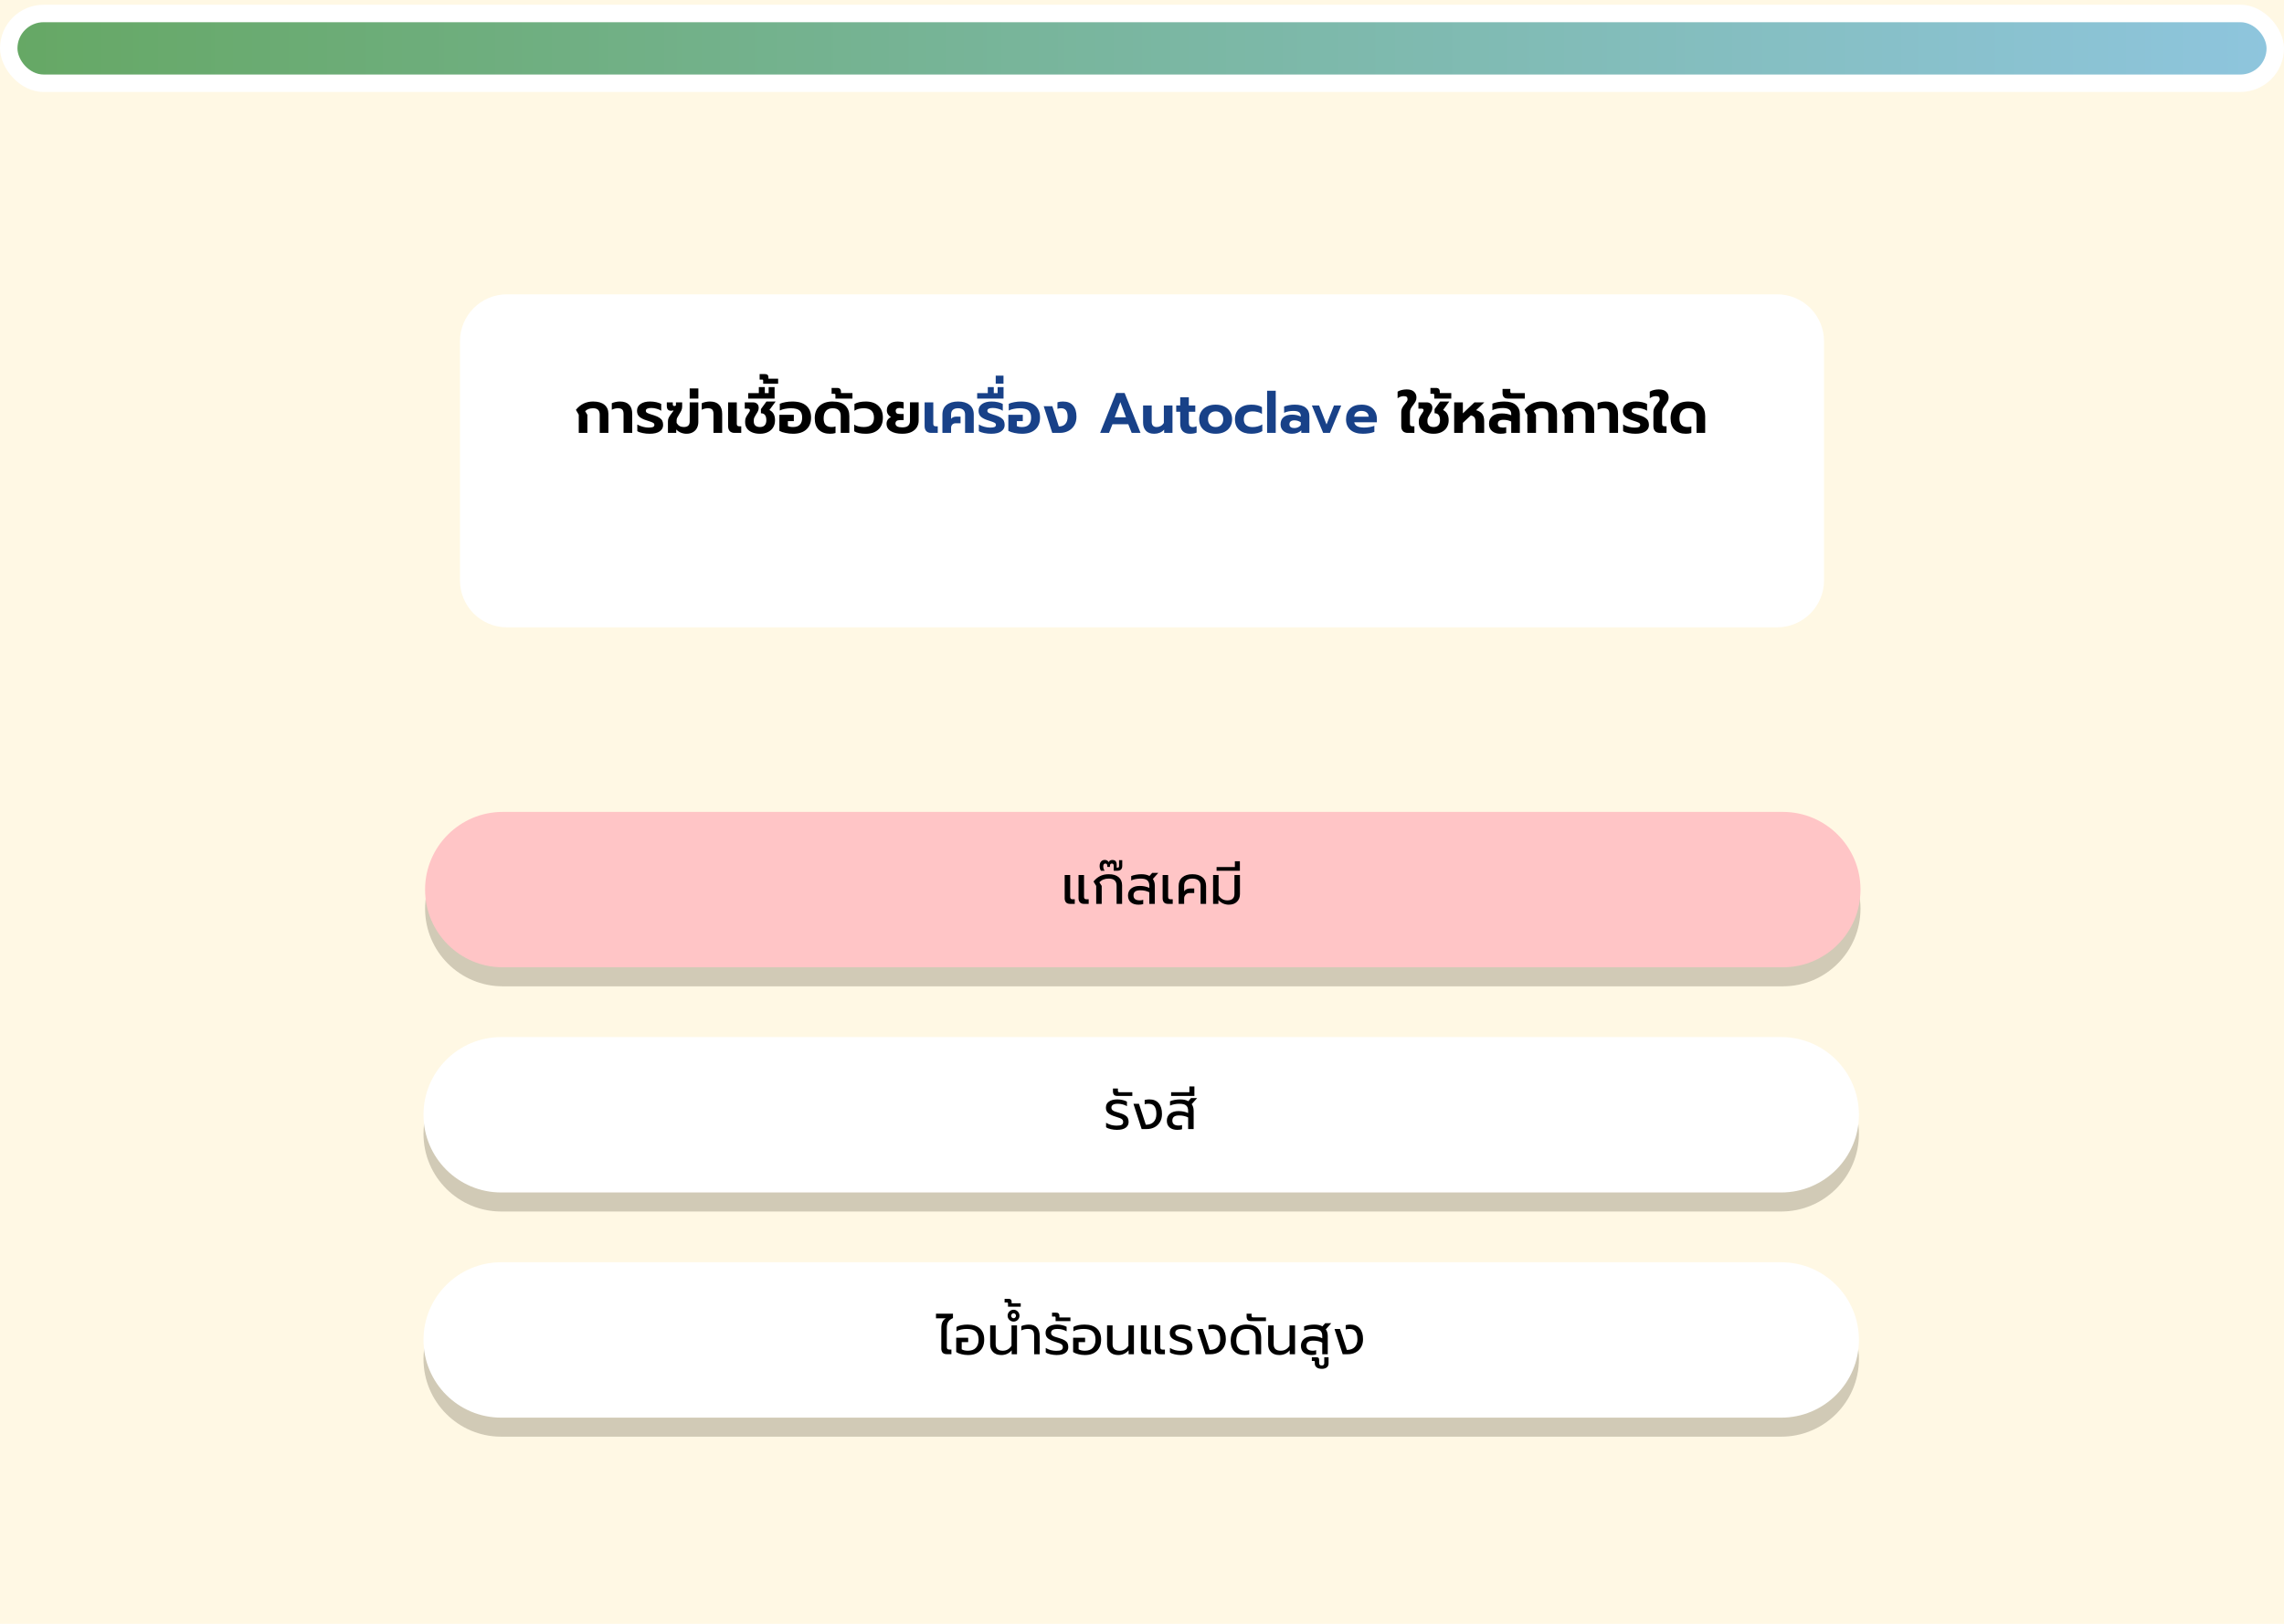 <svg width="1440" height="1024" viewBox="0 0 1440 1024" fill="none" xmlns="http://www.w3.org/2000/svg">
<rect width="1440" height="1024" fill="#FFF8E4"/>
<g filter="url(#filter0_d_35_1198)">
<path d="M290 185.608C290 169.256 303.256 156 319.608 156H1120.39C1136.74 156 1150 169.256 1150 185.608V336.392C1150 352.744 1136.74 366 1120.39 366H319.608C303.256 366 290 352.744 290 336.392V185.608Z" fill="white"/>
</g>
<path d="M364.894 261.516L363.094 258.456C365.902 254.952 369.514 253.2 373.93 253.2C377.026 253.2 379.402 253.884 381.058 255.252C382.738 256.62 383.578 258.528 383.578 260.976V273H378.106V261.408C378.106 258.768 376.714 257.448 373.93 257.448C372.898 257.448 371.974 257.592 371.158 257.88C370.366 258.168 369.622 258.636 368.926 259.284L370.33 261.588V273H364.894V261.516ZM393.131 261.012C393.131 259.764 392.867 258.864 392.339 258.312C391.811 257.736 390.887 257.448 389.567 257.448C388.295 257.448 387.011 257.772 385.715 258.42V254.28C386.291 253.992 387.059 253.74 388.019 253.524C389.003 253.308 389.951 253.2 390.863 253.2C393.383 253.2 395.303 253.872 396.623 255.216C397.943 256.56 398.603 258.504 398.603 261.048V273H393.131V261.012ZM409.547 273.54C408.131 273.54 406.691 273.396 405.227 273.108C403.787 272.844 402.647 272.436 401.807 271.884V267.708C402.863 268.332 404.039 268.812 405.335 269.148C406.655 269.484 407.843 269.652 408.899 269.652C410.171 269.652 411.095 269.532 411.671 269.292C412.271 269.028 412.571 268.572 412.571 267.924C412.571 267.348 412.283 266.904 411.707 266.592C411.155 266.28 410.111 265.884 408.575 265.404L407.675 265.116C405.611 264.468 404.087 263.688 403.103 262.776C402.119 261.864 401.627 260.616 401.627 259.032C401.627 257.184 402.371 255.756 403.859 254.748C405.347 253.716 407.351 253.2 409.871 253.2C411.239 253.2 412.559 253.344 413.831 253.632C415.103 253.92 416.123 254.292 416.891 254.748V259.032C416.123 258.504 415.163 258.084 414.011 257.772C412.883 257.436 411.767 257.268 410.663 257.268C408.335 257.268 407.171 257.856 407.171 259.032C407.171 259.608 407.447 260.052 407.999 260.364C408.551 260.676 409.535 261.048 410.951 261.48L412.247 261.876C413.759 262.356 414.935 262.884 415.775 263.46C416.639 264.036 417.239 264.684 417.575 265.404C417.911 266.124 418.079 267 418.079 268.032C418.079 269.688 417.359 271.02 415.919 272.028C414.503 273.036 412.379 273.54 409.547 273.54ZM432.784 273.54C431.584 273.54 430.42 273.312 429.292 272.856C428.164 272.4 427.18 271.728 426.34 270.84V273H421.12V265.584C421.12 264.72 421.324 263.916 421.732 263.172C422.14 262.404 422.716 261.552 423.46 260.616C424.132 259.776 424.528 259.152 424.648 258.744C424.168 258.936 423.652 259.032 423.1 259.032C421.3 259.032 420.4 258.012 420.4 255.972V253.74H424.18V255.036C424.18 255.708 424.504 256.044 425.152 256.044C425.608 256.044 425.944 255.912 426.16 255.648V253.74H430.084V256.404C430.084 257.292 429.916 258.108 429.58 258.852C429.244 259.572 428.752 260.448 428.104 261.48C427.6 262.272 427.216 262.932 426.952 263.46C426.712 263.964 426.592 264.492 426.592 265.044V266.7C427.12 267.588 427.756 268.248 428.5 268.68C429.244 269.088 430.12 269.292 431.128 269.292C433.6 269.292 434.836 268.128 434.836 265.8V253.74H440.272V266.124C440.272 267.516 439.984 268.776 439.408 269.904C438.832 271.032 437.98 271.92 436.852 272.568C435.724 273.216 434.368 273.54 432.784 273.54ZM434.826 244.956H440.298V251.364H434.826V244.956ZM449.838 261.012C449.838 259.764 449.574 258.864 449.046 258.312C448.518 257.736 447.594 257.448 446.274 257.448C445.002 257.448 443.718 257.772 442.422 258.42V254.28C442.998 253.992 443.766 253.74 444.726 253.524C445.71 253.308 446.658 253.2 447.57 253.2C450.09 253.2 452.01 253.872 453.33 255.216C454.65 256.56 455.31 258.504 455.31 261.048V273H449.838V261.012ZM463.158 273C461.838 273 460.818 272.628 460.098 271.884C459.402 271.116 459.054 270.06 459.054 268.716V253.74H464.526V267.24C464.526 267.816 464.646 268.224 464.886 268.464C465.126 268.704 465.522 268.824 466.074 268.824H467.334V273H463.158ZM479.124 273.54C477.228 273.54 475.572 273.24 474.156 272.64C472.74 272.04 471.66 271.2 470.916 270.12C470.172 269.04 469.8 267.816 469.8 266.448V265.548C469.8 264.684 469.968 263.904 470.304 263.208C470.64 262.512 471.108 261.732 471.708 260.868C472.092 260.34 472.368 259.92 472.536 259.608C472.704 259.272 472.788 258.972 472.788 258.708C472.788 258.036 472.38 257.7 471.564 257.7H469.548V253.74H474.768C475.848 253.74 476.712 254.052 477.36 254.676C478.008 255.3 478.332 256.116 478.332 257.124C478.332 257.844 478.2 258.516 477.936 259.14C477.672 259.74 477.276 260.436 476.748 261.228C476.244 262.02 475.86 262.692 475.596 263.244C475.356 263.796 475.236 264.396 475.236 265.044V265.8C475.236 266.928 475.572 267.792 476.244 268.392C476.916 268.992 477.876 269.292 479.124 269.292C480.444 269.292 481.44 268.932 482.112 268.212C482.808 267.468 483.156 266.4 483.156 265.008C483.156 262.08 482.016 260.616 479.736 260.616V257.988L483.228 253.2H489.024L485.1 258.564C486.372 259.212 487.272 260.064 487.8 261.12C488.352 262.152 488.628 263.472 488.628 265.08C488.628 266.736 488.244 268.2 487.476 269.472C486.732 270.744 485.64 271.74 484.2 272.46C482.76 273.18 481.068 273.54 479.124 273.54ZM471.725 247.908H478.421V244.092H482.201V247.908H484.613V244.092H488.357V251.364H471.725V247.908ZM481.157 240.068C481.157 239.804 481.121 239.624 481.049 239.528C480.953 239.432 480.761 239.384 480.473 239.384H478.925V235.892H482.165C483.701 235.892 484.469 236.552 484.469 237.872V238.808H490.589V242.012H481.157V240.068ZM500.021 273.54C498.413 273.54 496.829 273.372 495.269 273.036C493.709 272.724 492.413 272.28 491.381 271.704V261.588H500.489V265.584H496.745V268.68C497.489 269.088 498.581 269.292 500.021 269.292C503.837 269.292 505.745 267.3 505.745 263.316C505.745 261.276 505.193 259.788 504.089 258.852C502.985 257.916 501.125 257.448 498.509 257.448C497.309 257.448 496.073 257.58 494.801 257.844C493.553 258.084 492.497 258.432 491.633 258.888V254.64C492.617 254.184 493.805 253.836 495.197 253.596C496.589 253.332 498.041 253.2 499.553 253.2C503.417 253.2 506.345 254.088 508.337 255.864C510.353 257.616 511.361 260.1 511.361 263.316C511.361 266.484 510.377 268.98 508.409 270.804C506.441 272.628 503.645 273.54 500.021 273.54ZM523.318 273.54C520.342 273.54 517.99 272.712 516.262 271.056C514.534 269.4 513.67 266.976 513.67 263.784C513.67 260.448 514.666 257.856 516.658 256.008C518.65 254.136 521.398 253.2 524.902 253.2C528.526 253.2 531.19 254.04 532.894 255.72C534.622 257.4 535.486 259.608 535.486 262.344V273H530.05V262.308C530.05 260.724 529.642 259.524 528.826 258.708C528.034 257.868 526.726 257.448 524.902 257.448C523.174 257.448 521.806 257.988 520.798 259.068C519.79 260.148 519.286 261.72 519.286 263.784C519.286 265.68 519.694 267.072 520.51 267.96C521.35 268.848 522.622 269.292 524.326 269.292C525.238 269.292 526.054 269.16 526.774 268.896V273.072C525.838 273.384 524.686 273.54 523.318 273.54ZM526.716 249.06C526.716 248.796 526.668 248.616 526.572 248.52C526.452 248.4 526.26 248.34 525.996 248.34H524.304V244.632H527.688C528.576 244.632 529.224 244.836 529.632 245.244C530.016 245.652 530.208 246.168 530.208 246.792V247.872H537.444V251.364H526.716V249.06ZM545.868 273.54C542.676 273.54 540.24 273.024 538.56 271.992V267.744C540.048 268.776 542.088 269.292 544.68 269.292C546.696 269.292 548.256 268.812 549.36 267.852C550.464 266.868 551.016 265.38 551.016 263.388C551.016 261.396 550.464 259.908 549.36 258.924C548.256 257.94 546.696 257.448 544.68 257.448C542.184 257.448 540.192 257.976 538.704 259.032V254.784C539.544 254.256 540.588 253.86 541.836 253.596C543.084 253.332 544.428 253.2 545.868 253.2C549.228 253.2 551.856 254.1 553.752 255.9C555.672 257.676 556.632 260.172 556.632 263.388C556.632 266.604 555.672 269.1 553.752 270.876C551.856 272.652 549.228 273.54 545.868 273.54ZM568.851 273.54C565.851 273.54 563.451 273 561.651 271.92C559.851 270.816 558.951 269.244 558.951 267.204C558.951 266.268 559.203 265.428 559.707 264.684C560.235 263.916 560.931 263.364 561.795 263.028C561.003 262.62 560.355 262.032 559.851 261.264C559.371 260.496 559.131 259.656 559.131 258.744C559.131 257.064 559.719 255.72 560.895 254.712C562.095 253.704 563.823 253.2 566.079 253.2C566.775 253.2 567.459 253.248 568.131 253.344C568.827 253.44 569.355 253.548 569.715 253.668V257.772C569.379 257.628 568.971 257.508 568.491 257.412C568.035 257.316 567.615 257.268 567.231 257.268C565.551 257.268 564.711 257.892 564.711 259.14C564.711 259.788 564.915 260.28 565.323 260.616C565.755 260.928 566.415 261.084 567.303 261.084H569.715V264.936H567.303C565.479 264.936 564.567 265.656 564.567 267.096C564.567 267.864 564.927 268.464 565.647 268.896C566.391 269.304 567.459 269.508 568.851 269.508C570.531 269.508 571.755 269.172 572.523 268.5C573.315 267.804 573.711 266.772 573.711 265.404V253.704H579.183V265.368C579.183 266.736 578.835 268.044 578.139 269.292C577.443 270.516 576.327 271.536 574.791 272.352C573.255 273.144 571.275 273.54 568.851 273.54ZM887.559 273C886.239 273 885.219 272.628 884.499 271.884C883.803 271.116 883.455 270.06 883.455 268.716V260.04C883.455 258.912 883.671 257.94 884.103 257.124C884.535 256.308 885.135 255.444 885.903 254.532C886.407 253.956 886.779 253.464 887.019 253.056C887.283 252.648 887.415 252.228 887.415 251.796C887.415 251.1 887.235 250.596 886.875 250.284C886.515 249.972 885.903 249.816 885.039 249.816C883.647 249.816 882.351 250.26 881.151 251.148V246.972C881.895 246.516 882.771 246.168 883.779 245.928C884.787 245.688 885.819 245.568 886.875 245.568C888.939 245.568 890.475 246.048 891.483 247.008C892.515 247.944 893.031 249.168 893.031 250.68C893.031 251.568 892.863 252.348 892.527 253.02C892.191 253.668 891.675 254.46 890.979 255.396C890.307 256.26 889.791 257.04 889.431 257.736C889.095 258.408 888.927 259.176 888.927 260.04V267.24C888.927 267.816 889.047 268.224 889.287 268.464C889.527 268.704 889.923 268.824 890.475 268.824H891.735V273H887.559ZM903.847 273.54C901.951 273.54 900.295 273.24 898.879 272.64C897.463 272.04 896.383 271.2 895.639 270.12C894.895 269.04 894.523 267.816 894.523 266.448V265.548C894.523 264.684 894.691 263.904 895.027 263.208C895.363 262.512 895.831 261.732 896.431 260.868C896.815 260.34 897.091 259.92 897.259 259.608C897.427 259.272 897.511 258.972 897.511 258.708C897.511 258.036 897.103 257.7 896.287 257.7H894.271V253.74H899.491C900.571 253.74 901.435 254.052 902.083 254.676C902.731 255.3 903.055 256.116 903.055 257.124C903.055 257.844 902.923 258.516 902.659 259.14C902.395 259.74 901.999 260.436 901.471 261.228C900.967 262.02 900.583 262.692 900.319 263.244C900.079 263.796 899.959 264.396 899.959 265.044V265.8C899.959 266.928 900.295 267.792 900.967 268.392C901.639 268.992 902.599 269.292 903.847 269.292C905.167 269.292 906.163 268.932 906.835 268.212C907.531 267.468 907.879 266.4 907.879 265.008C907.879 262.08 906.739 260.616 904.459 260.616V257.988L907.951 253.2H913.747L909.823 258.564C911.095 259.212 911.995 260.064 912.523 261.12C913.075 262.152 913.351 263.472 913.351 265.08C913.351 266.736 912.967 268.2 912.199 269.472C911.455 270.744 910.363 271.74 908.923 272.46C907.483 273.18 905.791 273.54 903.847 273.54ZM904.259 249.06C904.259 248.796 904.211 248.616 904.115 248.52C903.995 248.4 903.803 248.34 903.539 248.34H901.847V244.632H905.231C906.119 244.632 906.767 244.836 907.175 245.244C907.559 245.652 907.751 246.168 907.751 246.792V247.872H914.987V251.364H904.259V249.06ZM916.823 253.74H922.295V260.688L929.603 253.74H935.831L930.647 258.672C932.519 259.2 933.827 260.016 934.571 261.12C935.339 262.224 935.723 263.688 935.723 265.512V273H930.251V265.98C930.251 264.756 930.035 263.844 929.603 263.244C929.195 262.644 928.439 262.212 927.335 261.948L922.295 266.664V273H916.823V253.74ZM946.015 273.54C943.807 273.54 942.043 272.988 940.723 271.884C939.427 270.78 938.779 269.22 938.779 267.204C938.779 265.188 939.487 263.604 940.903 262.452C942.343 261.3 944.311 260.724 946.807 260.724C949.135 260.724 951.127 261.108 952.783 261.876V261.12C952.783 259.824 952.351 258.864 951.487 258.24C950.647 257.616 949.279 257.304 947.383 257.304C946.207 257.304 945.055 257.424 943.927 257.664C942.799 257.904 941.791 258.24 940.903 258.672V254.568C941.695 254.184 942.787 253.86 944.179 253.596C945.571 253.332 946.975 253.2 948.391 253.2C951.607 253.2 954.043 253.92 955.699 255.36C957.379 256.776 958.219 258.684 958.219 261.084V273H952.783V265.836C951.391 265.116 949.759 264.756 947.887 264.756C946.663 264.756 945.763 264.96 945.187 265.368C944.635 265.776 944.359 266.412 944.359 267.276C944.359 268.068 944.611 268.668 945.115 269.076C945.643 269.46 946.471 269.652 947.599 269.652C948.391 269.652 949.063 269.532 949.615 269.292V273.072C948.679 273.384 947.479 273.54 946.015 273.54ZM950.768 251.364C948.464 251.364 947.312 250.2 947.312 247.872V245.244H952.208V247.008C952.208 247.344 952.28 247.584 952.424 247.728C952.544 247.848 952.784 247.908 953.144 247.908H961.352V251.364H950.768ZM962.972 261.516L961.172 258.456C963.98 254.952 967.592 253.2 972.008 253.2C975.104 253.2 977.48 253.884 979.136 255.252C980.816 256.62 981.656 258.528 981.656 260.976V273H976.184V261.408C976.184 258.768 974.792 257.448 972.008 257.448C970.976 257.448 970.052 257.592 969.236 257.88C968.444 258.168 967.7 258.636 967.004 259.284L968.408 261.588V273H962.972V261.516ZM986.421 261.516L984.621 258.456C987.429 254.952 991.041 253.2 995.457 253.2C998.553 253.2 1000.93 253.884 1002.59 255.252C1004.27 256.62 1005.11 258.528 1005.11 260.976V273H999.633V261.408C999.633 258.768 998.241 257.448 995.457 257.448C994.425 257.448 993.501 257.592 992.685 257.88C991.893 258.168 991.149 258.636 990.453 259.284L991.857 261.588V273H986.421V261.516ZM1014.66 261.012C1014.66 259.764 1014.39 258.864 1013.87 258.312C1013.34 257.736 1012.41 257.448 1011.09 257.448C1009.82 257.448 1008.54 257.772 1007.24 258.42V254.28C1007.82 253.992 1008.59 253.74 1009.55 253.524C1010.53 253.308 1011.48 253.2 1012.39 253.2C1014.91 253.2 1016.83 253.872 1018.15 255.216C1019.47 256.56 1020.13 258.504 1020.13 261.048V273H1014.66V261.012ZM1031.07 273.54C1029.66 273.54 1028.22 273.396 1026.75 273.108C1025.31 272.844 1024.17 272.436 1023.33 271.884V267.708C1024.39 268.332 1025.57 268.812 1026.86 269.148C1028.18 269.484 1029.37 269.652 1030.43 269.652C1031.7 269.652 1032.62 269.532 1033.2 269.292C1033.8 269.028 1034.1 268.572 1034.1 267.924C1034.1 267.348 1033.81 266.904 1033.23 266.592C1032.68 266.28 1031.64 265.884 1030.1 265.404L1029.2 265.116C1027.14 264.468 1025.61 263.688 1024.63 262.776C1023.65 261.864 1023.15 260.616 1023.15 259.032C1023.15 257.184 1023.9 255.756 1025.39 254.748C1026.87 253.716 1028.88 253.2 1031.4 253.2C1032.77 253.2 1034.09 253.344 1035.36 253.632C1036.63 253.92 1037.65 254.292 1038.42 254.748V259.032C1037.65 258.504 1036.69 258.084 1035.54 257.772C1034.41 257.436 1033.29 257.268 1032.19 257.268C1029.86 257.268 1028.7 257.856 1028.7 259.032C1028.7 259.608 1028.97 260.052 1029.53 260.364C1030.08 260.676 1031.06 261.048 1032.48 261.48L1033.77 261.876C1035.29 262.356 1036.46 262.884 1037.3 263.46C1038.17 264.036 1038.77 264.684 1039.1 265.404C1039.44 266.124 1039.61 267 1039.61 268.032C1039.61 269.688 1038.89 271.02 1037.45 272.028C1036.03 273.036 1033.91 273.54 1031.07 273.54ZM1046.54 273C1045.22 273 1044.2 272.628 1043.48 271.884C1042.78 271.116 1042.43 270.06 1042.43 268.716V260.04C1042.43 258.912 1042.65 257.94 1043.08 257.124C1043.51 256.308 1044.11 255.444 1044.88 254.532C1045.38 253.956 1045.76 253.464 1046 253.056C1046.26 252.648 1046.39 252.228 1046.39 251.796C1046.39 251.1 1046.21 250.596 1045.85 250.284C1045.49 249.972 1044.88 249.816 1044.02 249.816C1042.62 249.816 1041.33 250.26 1040.13 251.148V246.972C1040.87 246.516 1041.75 246.168 1042.76 245.928C1043.76 245.688 1044.8 245.568 1045.85 245.568C1047.92 245.568 1049.45 246.048 1050.46 247.008C1051.49 247.944 1052.01 249.168 1052.01 250.68C1052.01 251.568 1051.84 252.348 1051.5 253.02C1051.17 253.668 1050.65 254.46 1049.96 255.396C1049.28 256.26 1048.77 257.04 1048.41 257.736C1048.07 258.408 1047.9 259.176 1047.9 260.04V267.24C1047.9 267.816 1048.02 268.224 1048.26 268.464C1048.5 268.704 1048.9 268.824 1049.45 268.824H1050.71V273H1046.54ZM1062.9 273.54C1059.92 273.54 1057.57 272.712 1055.84 271.056C1054.11 269.4 1053.25 266.976 1053.25 263.784C1053.25 260.448 1054.24 257.856 1056.24 256.008C1058.23 254.136 1060.98 253.2 1064.48 253.2C1068.1 253.2 1070.77 254.04 1072.47 255.72C1074.2 257.4 1075.06 259.608 1075.06 262.344V273H1069.63V262.308C1069.63 260.724 1069.22 259.524 1068.4 258.708C1067.61 257.868 1066.3 257.448 1064.48 257.448C1062.75 257.448 1061.38 257.988 1060.38 259.068C1059.37 260.148 1058.86 261.72 1058.86 263.784C1058.86 265.68 1059.27 267.072 1060.09 267.96C1060.93 268.848 1062.2 269.292 1063.9 269.292C1064.82 269.292 1065.63 269.16 1066.35 268.896V273.072C1065.42 273.384 1064.26 273.54 1062.9 273.54Z" fill="black"/>
<path d="M587.048 273C585.728 273 584.708 272.628 583.988 271.884C583.292 271.116 582.944 270.06 582.944 268.716V253.74H588.416V267.24C588.416 267.816 588.536 268.224 588.776 268.464C589.016 268.704 589.412 268.824 589.964 268.824H591.224V273H587.048ZM594.159 261.444C594.159 258.78 595.047 256.74 596.823 255.324C598.623 253.908 601.035 253.2 604.059 253.2C607.083 253.2 609.483 253.908 611.259 255.324C613.035 256.74 613.923 258.78 613.923 261.444V273H608.451V261.408C608.451 260.088 608.067 259.104 607.299 258.456C606.555 257.784 605.475 257.448 604.059 257.448C602.619 257.448 601.515 257.784 600.747 258.456C600.003 259.104 599.631 260.088 599.631 261.408V264.144C599.919 263.712 600.339 263.376 600.891 263.136C601.467 262.872 602.103 262.74 602.799 262.74H605.607V266.916H602.511C601.671 266.916 600.975 267.18 600.423 267.708C599.895 268.236 599.631 268.92 599.631 269.76V273H594.159V261.444ZM624.879 273.54C623.463 273.54 622.023 273.396 620.559 273.108C619.119 272.844 617.979 272.436 617.139 271.884V267.708C618.195 268.332 619.371 268.812 620.667 269.148C621.987 269.484 623.175 269.652 624.231 269.652C625.503 269.652 626.427 269.532 627.003 269.292C627.603 269.028 627.903 268.572 627.903 267.924C627.903 267.348 627.615 266.904 627.039 266.592C626.487 266.28 625.443 265.884 623.907 265.404L623.007 265.116C620.943 264.468 619.419 263.688 618.435 262.776C617.451 261.864 616.959 260.616 616.959 259.032C616.959 257.184 617.703 255.756 619.191 254.748C620.679 253.716 622.683 253.2 625.203 253.2C626.571 253.2 627.891 253.344 629.163 253.632C630.435 253.92 631.455 254.292 632.223 254.748V259.032C631.455 258.504 630.495 258.084 629.343 257.772C628.215 257.436 627.099 257.268 625.995 257.268C623.667 257.268 622.503 257.856 622.503 259.032C622.503 259.608 622.779 260.052 623.331 260.364C623.883 260.676 624.867 261.048 626.283 261.48L627.579 261.876C629.091 262.356 630.267 262.884 631.107 263.46C631.971 264.036 632.571 264.684 632.907 265.404C633.243 266.124 633.411 267 633.411 268.032C633.411 269.688 632.691 271.02 631.251 272.028C629.835 273.036 627.711 273.54 624.879 273.54ZM616.076 247.908H622.772V244.092H626.552V247.908H628.964V244.092H632.708V251.364H616.076V247.908ZM627.776 236.9H632.672V241.976H627.776V236.9ZM644.372 273.54C642.764 273.54 641.18 273.372 639.62 273.036C638.06 272.724 636.764 272.28 635.732 271.704V261.588H644.84V265.584H641.096V268.68C641.84 269.088 642.932 269.292 644.372 269.292C648.188 269.292 650.096 267.3 650.096 263.316C650.096 261.276 649.544 259.788 648.44 258.852C647.336 257.916 645.476 257.448 642.86 257.448C641.66 257.448 640.424 257.58 639.152 257.844C637.904 258.084 636.848 258.432 635.984 258.888V254.64C636.968 254.184 638.156 253.836 639.548 253.596C640.94 253.332 642.392 253.2 643.904 253.2C647.768 253.2 650.696 254.088 652.688 255.864C654.704 257.616 655.712 260.1 655.712 263.316C655.712 266.484 654.728 268.98 652.76 270.804C650.792 272.628 647.996 273.54 644.372 273.54ZM658.021 256.152H663.457L667.561 268.932C669.337 268.932 670.705 268.404 671.665 267.348C672.625 266.268 673.105 264.744 673.105 262.776C673.105 261 672.769 259.668 672.097 258.78C671.425 257.892 670.393 257.448 669.001 257.448C668.233 257.448 667.465 257.568 666.697 257.808V253.704C667.705 253.368 668.845 253.2 670.117 253.2C672.973 253.2 675.109 254.04 676.525 255.72C677.965 257.376 678.685 259.728 678.685 262.776C678.685 264.912 678.217 266.748 677.281 268.284C676.345 269.82 675.073 270.996 673.465 271.812C671.881 272.604 670.141 273 668.245 273H663.421L658.021 256.152ZM703.679 247.836H709.043L719.087 273H713.507L711.347 267.528H701.375L699.215 273H693.599L703.679 247.836ZM709.907 263.172L706.343 253.596L702.779 263.172H709.907ZM727.738 273.54C725.386 273.54 723.622 272.904 722.446 271.632C721.27 270.336 720.682 268.62 720.682 266.484V255.72H726.118V265.908C726.118 268.164 727.162 269.292 729.25 269.292C730.162 269.292 731.014 269.076 731.806 268.644C732.598 268.212 733.258 267.564 733.786 266.7V255.72H739.222V273H733.966V270.912C733.198 271.8 732.262 272.46 731.158 272.892C730.078 273.324 728.938 273.54 727.738 273.54ZM750.247 273.54C748.231 273.54 746.695 272.988 745.639 271.884C744.607 270.756 744.091 269.196 744.091 267.204V259.644H741.571V255.72H744.091V250.536H749.527V255.72H753.595V259.644H749.527V266.484C749.527 267.492 749.719 268.224 750.103 268.68C750.487 269.112 751.171 269.328 752.155 269.328C752.947 269.328 753.703 269.136 754.423 268.752V272.82C753.319 273.3 751.927 273.54 750.247 273.54ZM766.441 273.54C764.353 273.54 762.517 273.168 760.933 272.424C759.373 271.656 758.161 270.588 757.297 269.22C756.457 267.828 756.037 266.208 756.037 264.36C756.037 262.56 756.457 260.964 757.297 259.572C758.161 258.18 759.373 257.1 760.933 256.332C762.517 255.564 764.353 255.18 766.441 255.18C768.505 255.18 770.317 255.564 771.877 256.332C773.461 257.1 774.673 258.18 775.513 259.572C776.377 260.964 776.809 262.56 776.809 264.36C776.809 266.208 776.377 267.828 775.513 269.22C774.673 270.588 773.473 271.656 771.913 272.424C770.353 273.168 768.529 273.54 766.441 273.54ZM766.441 269.292C767.905 269.292 769.069 268.848 769.933 267.96C770.797 267.048 771.229 265.848 771.229 264.36C771.229 262.824 770.797 261.624 769.933 260.76C769.093 259.872 767.929 259.428 766.441 259.428C764.953 259.428 763.777 259.872 762.913 260.76C762.049 261.624 761.617 262.824 761.617 264.36C761.617 265.848 762.049 267.048 762.913 267.96C763.801 268.848 764.977 269.292 766.441 269.292ZM788.831 273.54C785.711 273.54 783.227 272.748 781.379 271.164C779.531 269.556 778.607 267.3 778.607 264.396C778.607 261.492 779.531 259.236 781.379 257.628C783.251 255.996 785.747 255.18 788.867 255.18C791.699 255.18 793.955 255.708 795.635 256.764V261.048C794.867 260.496 793.967 260.088 792.935 259.824C791.927 259.56 790.859 259.428 789.731 259.428C788.051 259.428 786.707 259.836 785.699 260.652C784.691 261.468 784.187 262.716 784.187 264.396C784.187 266.076 784.679 267.324 785.663 268.14C786.671 268.932 788.015 269.328 789.695 269.328C792.023 269.328 794.075 268.764 795.851 267.636V271.884C794.075 272.988 791.735 273.54 788.831 273.54ZM798.874 246.396H804.31V273H798.874V246.396ZM814.529 273.54C812.417 273.54 810.689 273.012 809.345 271.956C808.025 270.876 807.365 269.412 807.365 267.564C807.365 265.644 808.001 264.156 809.273 263.1C810.545 262.02 812.345 261.48 814.673 261.48C815.705 261.48 816.689 261.588 817.625 261.804C818.561 262.02 819.389 262.32 820.109 262.704V262.272C820.109 261.192 819.725 260.4 818.957 259.896C818.189 259.392 817.013 259.14 815.429 259.14C813.317 259.14 811.373 259.536 809.597 260.328V256.368C810.365 256.032 811.361 255.756 812.585 255.54C813.809 255.3 815.033 255.18 816.257 255.18C819.377 255.18 821.705 255.828 823.241 257.124C824.777 258.396 825.545 260.184 825.545 262.488V273H820.433V271.416C818.969 272.832 817.001 273.54 814.529 273.54ZM816.005 269.94C816.893 269.94 817.697 269.772 818.417 269.436C819.137 269.1 819.701 268.632 820.109 268.032V266.304C818.885 265.488 817.541 265.08 816.077 265.08C815.069 265.08 814.289 265.296 813.737 265.728C813.209 266.136 812.945 266.748 812.945 267.564C812.945 268.332 813.209 268.92 813.737 269.328C814.265 269.736 815.021 269.94 816.005 269.94ZM827.094 255.72H831.666L836.346 267.672L841.026 255.72H845.598L838.47 273H834.222L827.094 255.72ZM859.294 273.54C855.982 273.54 853.378 272.748 851.482 271.164C849.586 269.556 848.638 267.312 848.638 264.432C848.638 261.576 849.478 259.32 851.158 257.664C852.862 256.008 855.286 255.18 858.43 255.18C860.494 255.18 862.246 255.564 863.686 256.332C865.126 257.1 866.218 258.168 866.962 259.536C867.706 260.88 868.078 262.404 868.078 264.108V266.304H853.822C854.206 268.512 856.27 269.616 860.014 269.616C861.118 269.616 862.258 269.52 863.434 269.328C864.61 269.136 865.63 268.872 866.494 268.536V272.352C865.654 272.712 864.574 273 863.254 273.216C861.934 273.432 860.614 273.54 859.294 273.54ZM862.93 262.776C862.858 261.624 862.426 260.736 861.634 260.112C860.842 259.464 859.75 259.14 858.358 259.14C856.99 259.14 855.91 259.464 855.118 260.112C854.326 260.76 853.894 261.648 853.822 262.776H862.93Z" fill="#184188"/>
<rect y="3" width="1440" height="55" rx="27.5" fill="white"/>
<rect x="11" y="14" width="1418" height="33" rx="16.5" fill="url(#paint0_linear_35_1198)"/>
<path d="M1173 573C1173 545.938 1151.06 524 1124 524H317C289.938 524 268 545.938 268 573C268 600.062 289.938 622 317 622H1124C1151.06 622 1173 600.062 1173 573Z" fill="#D1CAB6"/>
<path d="M1172 715C1172 687.938 1150.06 666 1123 666H316C288.938 666 267 687.938 267 715C267 742.062 288.938 764 316 764H1123C1150.06 764 1172 742.062 1172 715Z" fill="#D1CAB6"/>
<path d="M1172 857C1172 829.938 1150.06 808 1123 808H316C288.938 808 267 829.938 267 857C267 884.062 288.938 906 316 906H1123C1150.06 906 1172 884.062 1172 857Z" fill="#D1CAB6"/>
<path d="M1173 561C1173 533.938 1151.06 512 1124 512H317C289.938 512 268 533.938 268 561C268 588.062 289.938 610 317 610H1124C1151.06 610 1173 588.062 1173 561Z" fill="#FFC5C6"/>
<path d="M1172 703C1172 675.938 1150.06 654 1123 654H316C288.938 654 267 675.938 267 703C267 730.062 288.938 752 316 752H1123C1150.06 752 1172 730.062 1172 703Z" fill="white"/>
<path d="M1172 845C1172 817.938 1150.06 796 1123 796H316C288.938 796 267 817.938 267 845C267 872.062 288.938 894 316 894H1123C1150.06 894 1172 872.062 1172 845Z" fill="white"/>
<path d="M674.652 570C673.541 570 672.691 569.694 672.102 569.082C671.535 568.447 671.252 567.563 671.252 566.43V551.81H674.72V565.478C674.72 566.09 674.845 566.521 675.094 566.77C675.343 566.997 675.774 567.11 676.386 567.11H677.61V570H674.652ZM683.39 570C682.302 570 681.463 569.683 680.874 569.048C680.285 568.413 679.99 567.541 679.99 566.43V551.81H683.458V565.478C683.458 566.09 683.583 566.521 683.832 566.77C684.104 566.997 684.546 567.11 685.158 567.11H686.382V570H683.39ZM691.131 558.678L689.431 555.924C690.633 554.405 692.004 553.261 693.545 552.49C695.087 551.697 696.911 551.3 699.019 551.3C701.739 551.3 703.825 551.923 705.275 553.17C706.726 554.394 707.451 556.117 707.451 558.338V570H703.983V558.61C703.983 557.046 703.564 555.901 702.725 555.176C701.909 554.428 700.674 554.054 699.019 554.054C697.773 554.054 696.673 554.247 695.721 554.632C694.769 554.995 693.908 555.584 693.137 556.4L694.599 558.678V570H691.131V558.678ZM694.145 549.124C693.579 548.263 693.295 547.265 693.295 546.132C693.295 544.931 693.59 543.99 694.179 543.31C694.769 542.63 695.539 542.29 696.491 542.29C697.149 542.29 697.67 542.415 698.055 542.664C698.441 542.891 698.735 543.231 698.939 543.684C699.37 542.777 700.175 542.324 701.353 542.324C703.144 542.324 704.039 543.31 704.039 545.282V547.152H704.549C704.912 547.152 705.173 547.073 705.331 546.914C705.467 546.755 705.535 546.472 705.535 546.064V542.426H707.541V545.996C707.541 548.081 706.476 549.124 704.345 549.124H702.169V546.234C702.169 545.667 702.09 545.248 701.931 544.976C701.773 544.704 701.478 544.568 701.047 544.568C700.549 544.568 700.22 544.704 700.061 544.976C699.88 545.225 699.789 545.611 699.789 546.132V546.71H698.123V546.166C698.123 545.101 697.727 544.568 696.933 544.568C696.457 544.568 696.117 544.715 695.913 545.01C695.687 545.305 695.573 545.781 695.573 546.438C695.573 547.39 695.868 548.285 696.457 549.124H694.145ZM717.775 570.51C715.758 570.51 714.149 570.011 712.947 569.014C711.769 567.994 711.179 566.555 711.179 564.696C711.179 562.86 711.837 561.398 713.151 560.31C714.489 559.222 716.291 558.678 718.557 558.678C720.801 558.678 722.819 559.097 724.609 559.936V558.542C724.609 556.978 724.179 555.845 723.317 555.142C722.479 554.417 721.073 554.054 719.101 554.054C718.013 554.054 716.948 554.156 715.905 554.36C714.863 554.564 713.956 554.847 713.185 555.21V552.49C713.888 552.15 714.84 551.867 716.041 551.64C717.265 551.413 718.455 551.3 719.611 551.3C721.651 551.3 723.351 551.674 724.711 552.422L726.445 550.45H730.287L726.853 554.292C727.669 555.448 728.077 556.842 728.077 558.474V570H724.609V562.69C722.955 561.851 721.062 561.432 718.931 561.432C717.458 561.432 716.37 561.704 715.667 562.248C714.987 562.792 714.647 563.608 714.647 564.696C714.647 566.759 715.973 567.79 718.625 567.79C719.441 567.79 720.155 567.677 720.767 567.45V570.136C719.951 570.385 718.954 570.51 717.775 570.51ZM736.41 570C735.299 570 734.449 569.694 733.86 569.082C733.293 568.447 733.01 567.563 733.01 566.43V551.81H736.478V565.478C736.478 566.09 736.602 566.521 736.852 566.77C737.101 566.997 737.532 567.11 738.144 567.11H739.368V570H736.41ZM743.104 558.746C743.104 556.389 743.874 554.564 745.416 553.272C746.957 551.957 749.076 551.3 751.774 551.3C754.448 551.3 756.556 551.946 758.098 553.238C759.639 554.53 760.41 556.366 760.41 558.746V570H756.942V558.644C756.942 557.103 756.488 555.958 755.582 555.21C754.675 554.439 753.406 554.054 751.774 554.054C750.119 554.054 748.838 554.439 747.932 555.21C747.025 555.958 746.572 557.103 746.572 558.644V562.112C746.866 561.568 747.331 561.137 747.966 560.82C748.6 560.48 749.348 560.31 750.21 560.31H752.93V563.166H749.938C748.986 563.166 748.181 563.506 747.524 564.186C746.889 564.843 746.572 565.603 746.572 566.464V570H743.104V558.746ZM774.712 570.51C773.466 570.51 772.276 570.261 771.142 569.762C770.032 569.263 769.034 568.527 768.15 567.552V570H764.818V551.81H768.286V564.662C769.624 566.747 771.46 567.79 773.794 567.79C775.268 567.79 776.378 567.45 777.126 566.77C777.897 566.067 778.282 565.036 778.282 563.676V551.81H781.75V563.812C781.75 565.784 781.127 567.393 779.88 568.64C778.634 569.887 776.911 570.51 774.712 570.51ZM767.026 546.778H778.552V543.14H781.714V549.124H767.026V546.778Z" fill="black"/>
<path d="M704.183 712.51C702.936 712.51 701.667 712.363 700.375 712.068C699.083 711.796 698.074 711.388 697.349 710.844V708.056C698.323 708.645 699.389 709.099 700.545 709.416C701.723 709.711 702.845 709.858 703.911 709.858C705.407 709.858 706.483 709.688 707.141 709.348C707.798 708.985 708.127 708.373 708.127 707.512C708.127 706.923 707.968 706.447 707.651 706.084C707.333 705.721 706.846 705.404 706.189 705.132C705.554 704.86 704.545 704.52 703.163 704.112C701.168 703.5 699.683 702.786 698.709 701.97C697.734 701.131 697.247 699.975 697.247 698.502C697.247 696.825 697.893 695.544 699.185 694.66C700.477 693.753 702.245 693.3 704.489 693.3C705.645 693.3 706.755 693.436 707.821 693.708C708.909 693.957 709.804 694.297 710.507 694.728V697.584C709.736 697.108 708.852 696.734 707.855 696.462C706.857 696.19 705.837 696.054 704.795 696.054C702.075 696.054 700.715 696.87 700.715 698.502C700.715 699.114 700.896 699.601 701.259 699.964C701.644 700.327 702.143 700.633 702.755 700.882C703.389 701.109 704.443 701.437 705.917 701.868C707.367 702.299 708.501 702.763 709.317 703.262C710.133 703.761 710.711 704.35 711.051 705.03C711.391 705.71 711.561 706.549 711.561 707.546C711.561 709.042 710.949 710.243 709.725 711.15C708.501 712.057 706.653 712.51 704.183 712.51ZM704.48 691.124C703.505 691.124 702.803 690.886 702.372 690.41C701.919 689.911 701.692 689.175 701.692 688.2V686.432H704.82V687.792C704.82 688.177 704.899 688.438 705.058 688.574C705.194 688.71 705.466 688.778 705.874 688.778H713.898V691.124H704.48ZM714.612 696.088H718.08L722.398 709.28C724.529 709.28 726.172 708.691 727.328 707.512C728.484 706.333 729.062 704.667 729.062 702.514C729.062 700.383 728.665 698.774 727.872 697.686C727.079 696.598 725.809 696.054 724.064 696.054C723.248 696.054 722.455 696.156 721.684 696.36V693.674C722.591 693.425 723.577 693.3 724.642 693.3C727.226 693.3 729.198 694.116 730.558 695.748C731.918 697.38 732.598 699.635 732.598 702.514C732.598 704.486 732.167 706.186 731.306 707.614C730.467 709.042 729.323 710.13 727.872 710.878C726.421 711.626 724.812 712 723.044 712H719.78L714.612 696.088ZM742.259 712.51C740.241 712.51 738.632 712.011 737.431 711.014C736.252 709.994 735.663 708.555 735.663 706.696C735.663 704.86 736.32 703.398 737.635 702.31C738.972 701.222 740.774 700.678 743.041 700.678C745.285 700.678 747.302 701.097 749.093 701.936V700.542C749.093 698.978 748.662 697.845 747.801 697.142C746.962 696.417 745.557 696.054 743.585 696.054C742.497 696.054 741.431 696.156 740.389 696.36C739.346 696.564 738.439 696.847 737.669 697.21V694.49C738.371 694.15 739.323 693.867 740.525 693.64C741.749 693.413 742.939 693.3 744.095 693.3C746.135 693.3 747.835 693.674 749.195 694.422L750.929 692.45H754.771L751.337 696.292C752.153 697.448 752.561 698.842 752.561 700.474V712H749.093V704.69C747.438 703.851 745.545 703.432 743.415 703.432C741.941 703.432 740.853 703.704 740.151 704.248C739.471 704.792 739.131 705.608 739.131 706.696C739.131 708.759 740.457 709.79 743.109 709.79C743.925 709.79 744.639 709.677 745.251 709.45V712.136C744.435 712.385 743.437 712.51 742.259 712.51ZM738.351 688.778H749.877V685.14H753.039V691.124H738.351V688.778Z" fill="black"/>
<path d="M596.88 853.966C595.77 853.966 594.92 853.66 594.33 853.048C593.764 852.413 593.48 851.529 593.48 850.396V837.51C593.48 835.991 593.696 834.745 594.126 833.77C594.557 832.795 595.282 831.991 596.302 831.356H590.114V828.432H600.824V831.22C599.464 831.809 598.478 832.569 597.866 833.498C597.254 834.427 596.948 835.719 596.948 837.374V849.41C596.948 850.022 597.073 850.453 597.322 850.702C597.572 850.929 598.002 851.042 598.614 851.042H599.838V853.966H596.88ZM610.279 854.51C608.874 854.51 607.514 854.34 606.199 854C604.884 853.683 603.774 853.229 602.867 852.64V843.596H610.415V846.384H606.335V850.906C607.31 851.495 608.624 851.79 610.279 851.79C612.455 851.79 614.11 851.189 615.243 849.988C616.399 848.787 616.977 847.041 616.977 844.752C616.977 842.463 616.388 840.774 615.209 839.686C614.053 838.598 612.149 838.054 609.497 838.054C608.296 838.054 607.117 838.179 605.961 838.428C604.805 838.655 603.83 839.029 603.037 839.55V836.796C603.921 836.297 604.964 835.923 606.165 835.674C607.366 835.425 608.658 835.3 610.041 835.3C613.441 835.3 616.036 836.127 617.827 837.782C619.618 839.437 620.513 841.76 620.513 844.752C620.513 847.767 619.618 850.147 617.827 851.892C616.059 853.637 613.543 854.51 610.279 854.51ZM631.304 854.51C629.082 854.51 627.348 853.887 626.102 852.64C624.878 851.393 624.266 849.784 624.266 847.812V835.81H627.734V847.676C627.734 849.036 628.108 850.067 628.856 850.77C629.626 851.45 630.748 851.79 632.222 851.79C634.556 851.79 636.392 850.747 637.73 848.662V835.81H641.198V854H637.832V851.552C636.132 853.524 633.956 854.51 631.304 854.51ZM639.019 833.43C637.999 833.43 637.127 833.067 636.401 832.342C635.653 831.617 635.279 830.744 635.279 829.724C635.279 828.681 635.653 827.797 636.401 827.072C637.127 826.324 637.999 825.95 639.019 825.95C640.039 825.95 640.923 826.324 641.671 827.072C642.397 827.797 642.759 828.681 642.759 829.724C642.759 830.744 642.397 831.617 641.671 832.342C640.923 833.067 640.039 833.43 639.019 833.43ZM639.019 831.322C639.427 831.322 639.79 831.163 640.107 830.846C640.402 830.506 640.549 830.132 640.549 829.724C640.549 829.316 640.402 828.953 640.107 828.636C639.79 828.319 639.427 828.16 639.019 828.16C638.611 828.16 638.26 828.319 637.965 828.636C637.648 828.953 637.489 829.316 637.489 829.724C637.489 830.132 637.648 830.506 637.965 830.846C638.26 831.163 638.611 831.322 639.019 831.322ZM635.517 822.08C635.517 821.808 635.472 821.627 635.381 821.536C635.291 821.423 635.098 821.366 634.803 821.366H633.375V819.054H635.823C637.138 819.054 637.795 819.632 637.795 820.788V821.876H643.541V824.018H635.517V822.08ZM652.007 842.236C652.007 840.785 651.713 839.731 651.123 839.074C650.534 838.394 649.491 838.054 647.995 838.054C646.545 838.054 645.185 838.371 643.915 839.006V836.286C644.459 836.014 645.162 835.787 646.023 835.606C646.907 835.402 647.78 835.3 648.641 835.3C650.931 835.3 652.642 835.923 653.775 837.17C654.909 838.394 655.475 840.162 655.475 842.474V854H652.007V842.236ZM666.149 854.51C664.902 854.51 663.633 854.363 662.341 854.068C661.049 853.796 660.04 853.388 659.315 852.844V850.056C660.289 850.645 661.355 851.099 662.511 851.416C663.689 851.711 664.811 851.858 665.877 851.858C667.373 851.858 668.449 851.688 669.107 851.348C669.764 850.985 670.093 850.373 670.093 849.512C670.093 848.923 669.934 848.447 669.617 848.084C669.299 847.721 668.812 847.404 668.155 847.132C667.52 846.86 666.511 846.52 665.129 846.112C663.134 845.5 661.649 844.786 660.675 843.97C659.7 843.131 659.213 841.975 659.213 840.502C659.213 838.825 659.859 837.544 661.151 836.66C662.443 835.753 664.211 835.3 666.455 835.3C667.611 835.3 668.721 835.436 669.787 835.708C670.875 835.957 671.77 836.297 672.473 836.728V839.584C671.702 839.108 670.818 838.734 669.821 838.462C668.823 838.19 667.803 838.054 666.761 838.054C664.041 838.054 662.681 838.87 662.681 840.502C662.681 841.114 662.862 841.601 663.225 841.964C663.61 842.327 664.109 842.633 664.721 842.882C665.355 843.109 666.409 843.437 667.883 843.868C669.333 844.299 670.467 844.763 671.283 845.262C672.099 845.761 672.677 846.35 673.017 847.03C673.357 847.71 673.527 848.549 673.527 849.546C673.527 851.042 672.915 852.243 671.691 853.15C670.467 854.057 668.619 854.51 666.149 854.51ZM665.528 830.982C665.528 830.71 665.483 830.517 665.392 830.404C665.279 830.291 665.086 830.234 664.814 830.234H663.284V827.786H665.834C666.559 827.786 667.092 827.967 667.432 828.33C667.749 828.67 667.908 829.101 667.908 829.622V830.812H674.878V833.124H665.528V830.982ZM683.99 854.51C682.585 854.51 681.225 854.34 679.91 854C678.595 853.683 677.485 853.229 676.578 852.64V843.596H684.126V846.384H680.046V850.906C681.021 851.495 682.335 851.79 683.99 851.79C686.166 851.79 687.821 851.189 688.954 849.988C690.11 848.787 690.688 847.041 690.688 844.752C690.688 842.463 690.099 840.774 688.92 839.686C687.764 838.598 685.86 838.054 683.208 838.054C682.007 838.054 680.828 838.179 679.672 838.428C678.516 838.655 677.541 839.029 676.748 839.55V836.796C677.632 836.297 678.675 835.923 679.876 835.674C681.077 835.425 682.369 835.3 683.752 835.3C687.152 835.3 689.747 836.127 691.538 837.782C693.329 839.437 694.224 841.76 694.224 844.752C694.224 847.767 693.329 850.147 691.538 851.892C689.77 853.637 687.254 854.51 683.99 854.51ZM705.015 854.51C702.793 854.51 701.059 853.887 699.813 852.64C698.589 851.393 697.977 849.784 697.977 847.812V835.81H701.445V847.676C701.445 849.036 701.819 850.067 702.567 850.77C703.337 851.45 704.459 851.79 705.933 851.79C708.267 851.79 710.103 850.747 711.441 848.662V835.81H714.909V854H711.543V851.552C709.843 853.524 707.667 854.51 705.015 854.51ZM722.726 854C721.616 854 720.766 853.694 720.176 853.082C719.61 852.447 719.326 851.563 719.326 850.43V835.81H722.794V849.478C722.794 850.09 722.919 850.521 723.168 850.77C723.418 850.997 723.848 851.11 724.46 851.11H725.684V854H722.726ZM731.464 854C730.376 854 729.538 853.683 728.948 853.048C728.359 852.413 728.064 851.541 728.064 850.43V835.81H731.532V849.478C731.532 850.09 731.657 850.521 731.906 850.77C732.178 850.997 732.62 851.11 733.232 851.11H734.456V854H731.464ZM744.442 854.51C743.195 854.51 741.926 854.363 740.634 854.068C739.342 853.796 738.333 853.388 737.608 852.844V850.056C738.582 850.645 739.648 851.099 740.804 851.416C741.982 851.711 743.104 851.858 744.17 851.858C745.666 851.858 746.742 851.688 747.4 851.348C748.057 850.985 748.386 850.373 748.386 849.512C748.386 848.923 748.227 848.447 747.91 848.084C747.592 847.721 747.105 847.404 746.448 847.132C745.813 846.86 744.804 846.52 743.422 846.112C741.427 845.5 739.942 844.786 738.968 843.97C737.993 843.131 737.506 841.975 737.506 840.502C737.506 838.825 738.152 837.544 739.444 836.66C740.736 835.753 742.504 835.3 744.748 835.3C745.904 835.3 747.014 835.436 748.08 835.708C749.168 835.957 750.063 836.297 750.766 836.728V839.584C749.995 839.108 749.111 838.734 748.114 838.462C747.116 838.19 746.096 838.054 745.054 838.054C742.334 838.054 740.974 838.87 740.974 840.502C740.974 841.114 741.155 841.601 741.518 841.964C741.903 842.327 742.402 842.633 743.014 842.882C743.648 843.109 744.702 843.437 746.176 843.868C747.626 844.299 748.76 844.763 749.576 845.262C750.392 845.761 750.97 846.35 751.31 847.03C751.65 847.71 751.82 848.549 751.82 849.546C751.82 851.042 751.208 852.243 749.984 853.15C748.76 854.057 746.912 854.51 744.442 854.51ZM754.871 838.088H758.339L762.657 851.28C764.787 851.28 766.431 850.691 767.587 849.512C768.743 848.333 769.321 846.667 769.321 844.514C769.321 842.383 768.924 840.774 768.131 839.686C767.337 838.598 766.068 838.054 764.323 838.054C763.507 838.054 762.713 838.156 761.943 838.36V835.674C762.849 835.425 763.835 835.3 764.901 835.3C767.485 835.3 769.457 836.116 770.817 837.748C772.177 839.38 772.857 841.635 772.857 844.514C772.857 846.486 772.426 848.186 771.565 849.614C770.726 851.042 769.581 852.13 768.131 852.878C766.68 853.626 765.071 854 763.303 854H760.039L754.871 838.088ZM784.66 854.51C781.94 854.51 779.798 853.739 778.234 852.198C776.692 850.657 775.922 848.39 775.922 845.398C775.922 843.313 776.318 841.511 777.112 839.992C777.928 838.473 779.084 837.317 780.58 836.524C782.076 835.708 783.855 835.3 785.918 835.3C789.114 835.3 791.448 836.059 792.922 837.578C794.395 839.074 795.132 840.989 795.132 843.324V854H791.664V843.29C791.664 839.799 789.748 838.054 785.918 838.054C783.9 838.054 782.314 838.689 781.158 839.958C780.002 841.227 779.424 843.041 779.424 845.398C779.424 847.574 779.911 849.183 780.886 850.226C781.86 851.269 783.311 851.79 785.238 851.79C786.099 851.79 786.892 851.677 787.618 851.45V854.136C786.824 854.385 785.838 854.51 784.66 854.51ZM788.733 833.124C787.758 833.124 787.056 832.886 786.625 832.41C786.172 831.911 785.945 831.175 785.945 830.2V828.432H789.073V829.792C789.073 830.177 789.152 830.438 789.311 830.574C789.447 830.71 789.719 830.778 790.127 830.778H798.151V833.124H788.733ZM806.583 854.51C804.362 854.51 802.628 853.887 801.381 852.64C800.157 851.393 799.545 849.784 799.545 847.812V835.81H803.013V847.676C803.013 849.036 803.387 850.067 804.135 850.77C804.906 851.45 806.028 851.79 807.501 851.79C809.836 851.79 811.672 850.747 813.009 848.662V835.81H816.477V854H813.111V851.552C811.411 853.524 809.235 854.51 806.583 854.51ZM826.811 854.51C824.793 854.51 823.184 854.011 821.983 853.014C820.804 851.994 820.215 850.555 820.215 848.696C820.215 846.86 820.872 845.398 822.187 844.31C823.524 843.222 825.326 842.678 827.593 842.678C829.837 842.678 831.854 843.097 833.645 843.936V842.542C833.645 840.978 833.214 839.845 832.353 839.142C831.514 838.417 830.109 838.054 828.137 838.054C827.049 838.054 825.983 838.156 824.941 838.36C823.898 838.564 822.991 838.847 822.221 839.21V836.49C822.923 836.15 823.875 835.867 825.077 835.64C826.301 835.413 827.491 835.3 828.647 835.3C830.687 835.3 832.387 835.674 833.747 836.422L835.481 834.45H839.323L835.889 838.292C836.705 839.448 837.113 840.842 837.113 842.474V854H833.645V846.69C831.99 845.851 830.097 845.432 827.967 845.432C826.493 845.432 825.405 845.704 824.703 846.248C824.023 846.792 823.683 847.608 823.683 848.696C823.683 850.759 825.009 851.79 827.661 851.79C828.477 851.79 829.191 851.677 829.803 851.45V854.136C828.987 854.385 827.989 854.51 826.811 854.51ZM833.409 863.214C832.004 863.214 830.916 862.919 830.145 862.33C829.352 861.741 828.955 860.947 828.955 859.95V859.032C828.955 858.715 828.91 858.499 828.819 858.386C828.728 858.295 828.536 858.25 828.241 858.25H827.085V855.938H830.077C830.689 855.938 831.108 856.074 831.335 856.346C831.562 856.618 831.675 857.06 831.675 857.672V859.61C831.675 860.607 832.219 861.106 833.307 861.106C834.372 861.106 834.905 860.607 834.905 859.61V855.938H837.625V859.848C837.625 860.845 837.262 861.65 836.537 862.262C835.789 862.897 834.746 863.214 833.409 863.214ZM841.365 838.088H844.833L849.151 851.28C851.282 851.28 852.925 850.691 854.081 849.512C855.237 848.333 855.815 846.667 855.815 844.514C855.815 842.383 855.418 840.774 854.625 839.686C853.832 838.598 852.562 838.054 850.817 838.054C850.001 838.054 849.208 838.156 848.437 838.36V835.674C849.344 835.425 850.33 835.3 851.395 835.3C853.979 835.3 855.951 836.116 857.311 837.748C858.671 839.38 859.351 841.635 859.351 844.514C859.351 846.486 858.92 848.186 858.059 849.614C857.22 851.042 856.076 852.13 854.625 852.878C853.174 853.626 851.565 854 849.797 854H846.533L841.365 838.088Z" fill="black"/>
<defs>
<filter id="filter0_d_35_1198" x="215.979" y="111.587" width="1008.04" height="358.042" filterUnits="userSpaceOnUse" color-interpolation-filters="sRGB">
<feFlood flood-opacity="0" result="BackgroundImageFix"/>
<feColorMatrix in="SourceAlpha" type="matrix" values="0 0 0 0 0 0 0 0 0 0 0 0 0 0 0 0 0 0 127 0" result="hardAlpha"/>
<feOffset dy="29.608"/>
<feGaussianBlur stdDeviation="37.01"/>
<feComposite in2="hardAlpha" operator="out"/>
<feColorMatrix type="matrix" values="0 0 0 0 0 0 0 0 0 0 0 0 0 0 0 0 0 0 0.15 0"/>
<feBlend mode="normal" in2="BackgroundImageFix" result="effect1_dropShadow_35_1198"/>
<feBlend mode="normal" in="SourceGraphic" in2="effect1_dropShadow_35_1198" result="shape"/>
</filter>
<linearGradient id="paint0_linear_35_1198" x1="11" y1="30.5" x2="1429" y2="30.5" gradientUnits="userSpaceOnUse">
<stop stop-color="#66A865"/>
<stop offset="1" stop-color="#8EC5DD"/>
</linearGradient>
</defs>
</svg>
